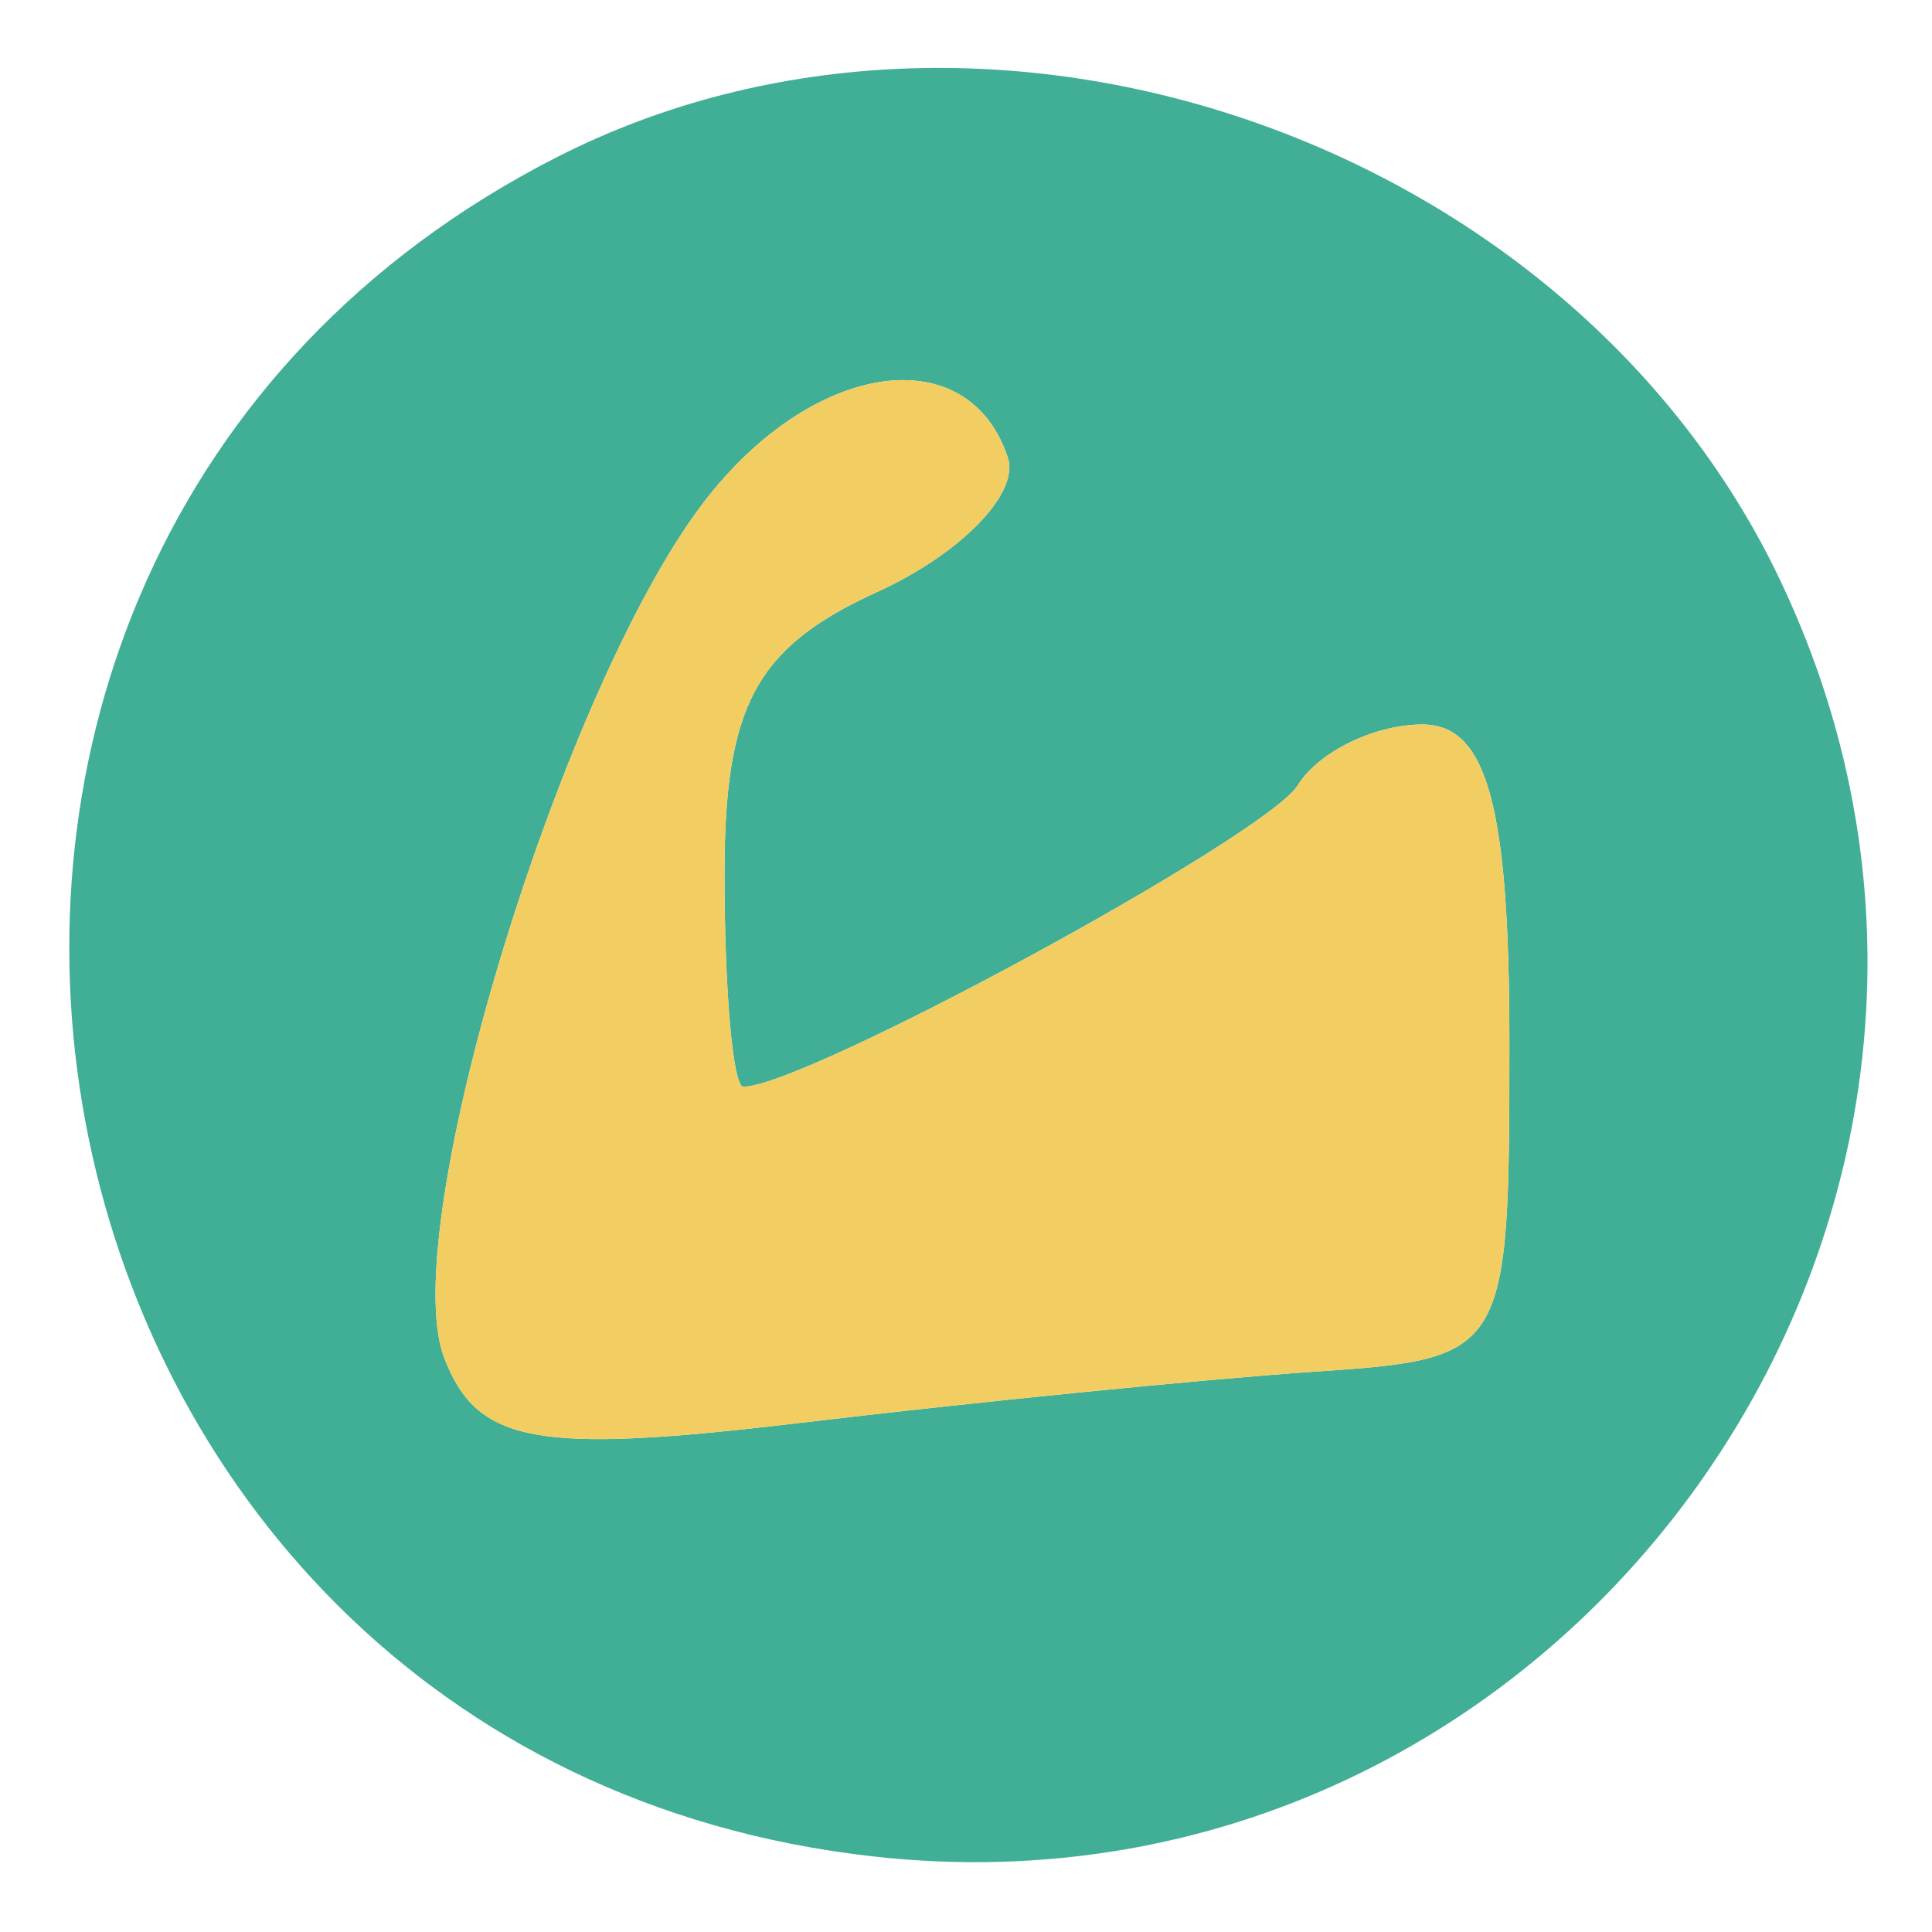 <svg xmlns="http://www.w3.org/2000/svg" width="32" height="32" viewBox="0 0 32 32" version="1.1"><path d="M 9.218 2.606 C -3.901 9.299, -0.222 29.094, 14.450 30.747 C 25.923 32.040, 34.448 20.067, 29.491 9.622 C 26.022 2.312, 16.354 -1.034, 9.218 2.606 M 11.729 8.225 C 9.345 11.231, 6.544 20.370, 7.357 22.488 C 7.904 23.912, 8.873 24.090, 13.256 23.567 C 16.140 23.223, 19.962 22.842, 21.750 22.721 C 24.976 22.502, 25 22.461, 25 17.250 C 25 13.346, 24.631 12, 23.559 12 C 22.766 12, 21.838 12.453, 21.495 13.007 C 20.979 13.844, 13.334 18, 12.312 18 C 12.140 18, 12 16.415, 12 14.479 C 12 11.683, 12.521 10.720, 14.526 9.806 C 15.915 9.173, 16.890 8.170, 16.693 7.578 C 16.043 5.625, 13.531 5.953, 11.729 8.225" stroke="none" fill="#41ae96" fill-rule="evenodd"/><path d="M 11.729 8.225 C 9.345 11.231, 6.544 20.370, 7.357 22.488 C 7.904 23.912, 8.873 24.090, 13.256 23.567 C 16.140 23.223, 19.962 22.842, 21.750 22.721 C 24.976 22.502, 25 22.461, 25 17.250 C 25 13.346, 24.631 12, 23.559 12 C 22.766 12, 21.838 12.453, 21.495 13.007 C 20.979 13.844, 13.334 18, 12.312 18 C 12.140 18, 12 16.415, 12 14.479 C 12 11.683, 12.521 10.720, 14.526 9.806 C 15.915 9.173, 16.890 8.170, 16.693 7.578 C 16.043 5.625, 13.531 5.953, 11.729 8.225" stroke="none" fill="#f2cd62" fill-rule="evenodd"/></svg>